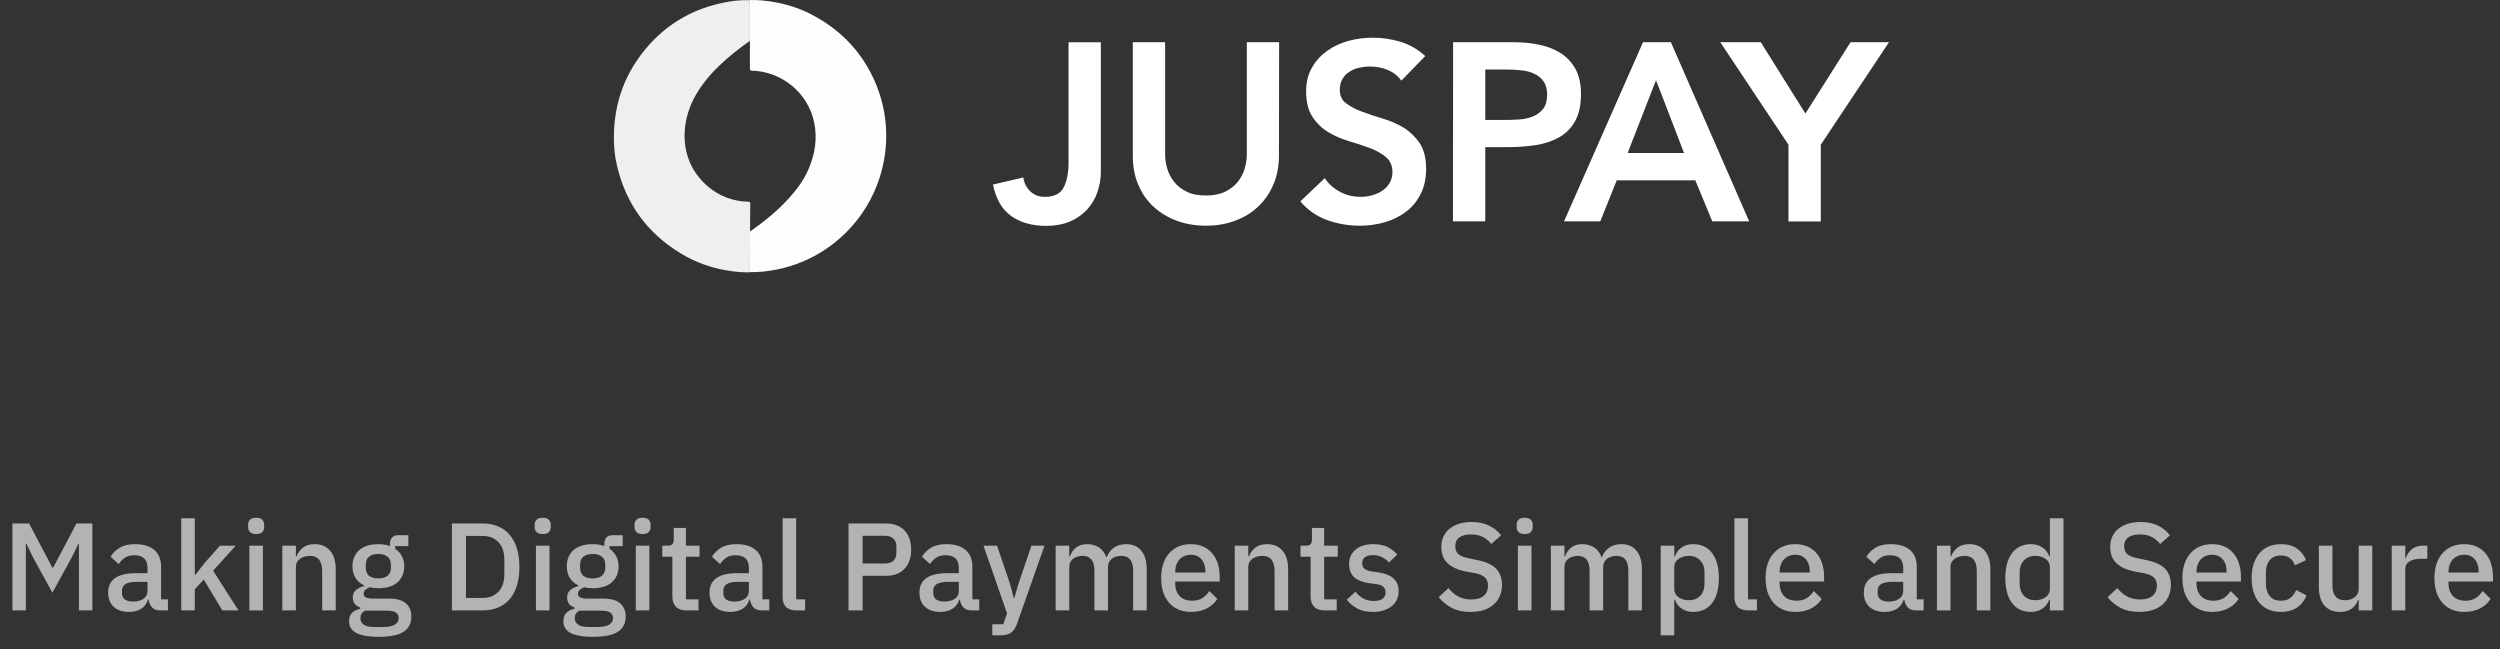 <svg width="281" height="73" viewBox="0 0 281 73" fill="none" xmlns="http://www.w3.org/2000/svg">
<rect x="0" y="0" width="281" height="73" fill="#333333" stroke="none"/>
<path d="M84.291 30.607C83.556 30.628 82.841 30.566 82.106 30.464C80.126 30.179 78.268 29.546 76.554 28.506C72.757 26.221 70.327 22.895 69.327 18.529C69.102 17.549 69 16.55 69 15.55C68.98 11.551 70.286 8.042 72.94 5.063C75.247 2.492 78.105 0.921 81.474 0.268C82.413 0.085 83.352 -0.017 84.291 0.024C84.291 1.554 84.291 3.064 84.291 4.594C84.25 4.614 84.209 4.635 84.168 4.675C83.617 5.063 83.066 5.471 82.535 5.9C81.331 6.879 80.187 7.919 79.228 9.164C77.942 10.817 77.084 12.632 76.962 14.775C76.901 15.795 77.023 16.795 77.35 17.753C78.146 20.141 80.616 22.609 84.087 22.671C84.291 22.671 84.332 22.711 84.332 22.936C84.311 23.976 84.311 26.057 84.311 26.057C84.311 26.057 84.311 26.18 84.311 26.241C84.291 27.69 84.291 29.138 84.291 30.607Z" fill="#EFEFEF"/>
<path d="M84.291 4.573C84.291 4.573 84.291 1.533 84.291 0.003C85.128 -0.017 85.944 0.064 86.761 0.187C88.292 0.432 89.762 0.88 91.15 1.595C94.028 3.084 96.294 5.206 97.825 8.103C98.703 9.776 99.275 11.551 99.499 13.408C99.765 15.591 99.561 17.753 98.907 19.855C98.152 22.242 96.886 24.344 95.11 26.119C92.946 28.261 90.374 29.648 87.394 30.281C86.373 30.485 85.332 30.607 84.291 30.587C84.291 29.118 84.291 27.669 84.291 26.2C84.291 26.139 84.291 26.037 84.291 26.037C84.291 26.037 84.352 25.996 84.372 25.976C85.965 24.854 87.475 23.63 88.782 22.16C89.639 21.202 90.374 20.181 90.885 18.998C91.599 17.325 91.885 15.611 91.517 13.795C90.864 10.49 87.904 8.021 84.495 7.94C84.27 7.94 84.291 7.756 84.291 7.756V4.573Z" fill="#FDFDFD"/>
<g clip-path="url(#clip0_40_1055)">
<path d="M123.735 19.303C123.735 20.099 123.601 20.857 123.351 21.596C123.101 22.335 122.698 22.98 122.198 23.549C121.679 24.117 121.045 24.553 120.277 24.894C119.508 25.216 118.605 25.387 117.606 25.387C115.993 25.387 114.667 25.008 113.649 24.269C112.611 23.529 111.939 22.354 111.612 20.743L115.013 19.947C115.128 20.611 115.397 21.141 115.839 21.539C116.262 21.937 116.799 22.127 117.433 22.127C118.471 22.127 119.182 21.786 119.547 21.084C119.912 20.402 120.104 19.436 120.104 18.223V4.747H123.735V19.303Z" fill="white"/>
<path d="M143.754 17.483C143.754 18.696 143.543 19.795 143.12 20.762C142.697 21.748 142.121 22.563 141.391 23.245C140.661 23.927 139.796 24.458 138.797 24.818C137.798 25.197 136.703 25.368 135.531 25.368C134.359 25.368 133.264 25.178 132.284 24.818C131.285 24.458 130.421 23.927 129.672 23.245C128.922 22.563 128.346 21.729 127.943 20.762C127.52 19.795 127.328 18.696 127.328 17.483V4.746H130.959V17.369C130.959 17.862 131.036 18.374 131.189 18.924C131.343 19.454 131.593 19.966 131.958 20.421C132.304 20.876 132.784 21.255 133.38 21.539C133.956 21.842 134.686 21.975 135.551 21.975C136.415 21.975 137.145 21.823 137.721 21.539C138.298 21.255 138.778 20.876 139.143 20.421C139.489 19.966 139.758 19.473 139.912 18.924C140.065 18.374 140.142 17.862 140.142 17.369V4.746H143.773L143.754 17.483Z" fill="white"/>
<path d="M157.51 9.069C157.126 8.519 156.607 8.121 155.973 7.855C155.32 7.59 154.647 7.476 153.936 7.476C153.514 7.476 153.11 7.533 152.707 7.628C152.303 7.723 151.957 7.874 151.65 8.083C151.323 8.291 151.074 8.557 150.882 8.898C150.689 9.239 150.593 9.618 150.593 10.073C150.593 10.755 150.824 11.286 151.323 11.627C151.804 11.987 152.399 12.31 153.11 12.556C153.821 12.821 154.59 13.087 155.435 13.333C156.28 13.579 157.049 13.921 157.779 14.357C158.49 14.793 159.085 15.38 159.565 16.081C160.046 16.802 160.296 17.768 160.296 18.943C160.296 20.024 160.103 20.971 159.7 21.767C159.296 22.582 158.759 23.246 158.067 23.776C157.375 24.307 156.588 24.705 155.685 24.971C154.782 25.236 153.821 25.369 152.841 25.369C151.573 25.369 150.344 25.16 149.191 24.743C148.019 24.326 147.001 23.625 146.155 22.639L148.903 20.024C149.345 20.687 149.921 21.199 150.651 21.578C151.381 21.957 152.13 22.128 152.937 22.128C153.36 22.128 153.783 22.071 154.205 21.957C154.628 21.843 155.012 21.673 155.358 21.445C155.704 21.218 155.973 20.933 156.184 20.573C156.395 20.232 156.511 19.815 156.511 19.36C156.511 18.621 156.261 18.052 155.781 17.654C155.3 17.256 154.705 16.915 153.994 16.65C153.283 16.385 152.495 16.119 151.65 15.873C150.805 15.626 150.017 15.285 149.325 14.868C148.615 14.451 148.019 13.883 147.539 13.162C147.058 12.442 146.809 11.495 146.809 10.3C146.809 9.258 147.02 8.367 147.462 7.609C147.885 6.851 148.461 6.225 149.172 5.714C149.863 5.221 150.67 4.842 151.573 4.595C152.476 4.349 153.398 4.235 154.34 4.235C155.416 4.235 156.453 4.406 157.471 4.709C158.47 5.031 159.393 5.562 160.199 6.301L157.51 9.069Z" fill="white"/>
<path fill-rule="evenodd" clip-rule="evenodd" d="M170.19 4.746H163.331L163.312 24.875H166.943V16.535H169.536C170.612 16.535 171.631 16.46 172.63 16.308C173.629 16.156 174.493 15.853 175.242 15.436C175.992 15.019 176.587 14.413 177.029 13.636C177.471 12.858 177.702 11.835 177.702 10.565C177.702 9.447 177.49 8.518 177.087 7.76C176.683 7.021 176.126 6.433 175.434 5.978C174.743 5.542 173.936 5.22 173.033 5.031C172.111 4.841 171.169 4.746 170.19 4.746ZM170.766 13.427C170.209 13.465 169.671 13.484 169.153 13.484H166.943V7.817H169.537C170.017 7.817 170.517 7.855 171.035 7.912C171.554 7.968 172.034 8.082 172.457 8.291C172.88 8.48 173.226 8.764 173.495 9.143C173.764 9.523 173.898 10.015 173.898 10.641C173.898 11.323 173.744 11.854 173.456 12.233C173.149 12.612 172.765 12.896 172.303 13.086C171.842 13.275 171.324 13.389 170.766 13.427Z" fill="white"/>
<path fill-rule="evenodd" clip-rule="evenodd" d="M187.807 4.746H184.676L175.8 24.875H179.873L181.717 20.269H190.555L192.457 24.875H196.606L187.807 4.746ZM186.136 9.011L189.287 17.199H182.947L186.136 9.011Z" fill="white"/>
<path d="M201.025 16.27L193.359 4.746H197.913L202.927 12.764L207.999 4.746H212.322L204.656 16.27V24.894H201.025V16.27Z" fill="white"/>
</g>
<path opacity="0.65" d="M8.872 61.135H8.802L8.032 62.717L5.89 66.623L3.748 62.717L2.978 61.135H2.908V68.611H1.396V58.839H3.272L5.89 63.809H5.974L8.592 58.839H10.384V68.611H8.872V61.135ZM18.021 68.611C17.619 68.611 17.311 68.499 17.097 68.275C16.882 68.042 16.751 67.748 16.705 67.393H16.635C16.495 67.85 16.238 68.196 15.865 68.429C15.491 68.662 15.039 68.779 14.507 68.779C13.751 68.779 13.167 68.583 12.757 68.191C12.355 67.799 12.155 67.272 12.155 66.609C12.155 65.881 12.416 65.335 12.939 64.971C13.471 64.607 14.245 64.425 15.263 64.425H16.579V63.809C16.579 63.361 16.457 63.016 16.215 62.773C15.972 62.531 15.594 62.409 15.081 62.409C14.651 62.409 14.301 62.502 14.031 62.689C13.76 62.876 13.531 63.114 13.345 63.403L12.435 62.577C12.677 62.166 13.018 61.831 13.457 61.569C13.895 61.298 14.469 61.163 15.179 61.163C16.121 61.163 16.845 61.383 17.349 61.821C17.853 62.26 18.105 62.89 18.105 63.711V67.365H18.875V68.611H18.021ZM14.941 67.617C15.417 67.617 15.809 67.514 16.117 67.309C16.425 67.094 16.579 66.81 16.579 66.455V65.405H15.291C14.236 65.405 13.709 65.732 13.709 66.385V66.637C13.709 66.964 13.816 67.211 14.031 67.379C14.255 67.538 14.558 67.617 14.941 67.617ZM20.37 58.251H21.896V64.607H21.966L22.974 63.305L24.724 61.331H26.502L23.954 64.145L26.81 68.611H24.99L22.904 65.139L21.896 66.231V68.611H20.37V58.251ZM28.797 60.029C28.479 60.029 28.246 59.955 28.097 59.805C27.957 59.656 27.887 59.465 27.887 59.231V58.993C27.887 58.76 27.957 58.569 28.097 58.419C28.246 58.27 28.479 58.195 28.797 58.195C29.114 58.195 29.343 58.27 29.483 58.419C29.623 58.569 29.693 58.76 29.693 58.993V59.231C29.693 59.465 29.623 59.656 29.483 59.805C29.343 59.955 29.114 60.029 28.797 60.029ZM28.027 61.331H29.553V68.611H28.027V61.331ZM31.732 68.611V61.331H33.258V62.535H33.328C33.486 62.143 33.724 61.816 34.042 61.555C34.368 61.294 34.812 61.163 35.372 61.163C36.118 61.163 36.697 61.41 37.108 61.905C37.528 62.391 37.738 63.086 37.738 63.991V68.611H36.212V64.187C36.212 63.048 35.754 62.479 34.84 62.479C34.644 62.479 34.448 62.507 34.252 62.563C34.065 62.61 33.897 62.684 33.748 62.787C33.598 62.89 33.477 63.02 33.384 63.179C33.3 63.338 33.258 63.525 33.258 63.739V68.611H31.732ZM46.237 69.297C46.237 70.053 45.947 70.623 45.369 71.005C44.79 71.388 43.847 71.579 42.541 71.579C41.943 71.579 41.435 71.537 41.015 71.453C40.604 71.379 40.263 71.266 39.993 71.117C39.731 70.968 39.54 70.786 39.419 70.571C39.297 70.356 39.237 70.109 39.237 69.829C39.237 69.428 39.344 69.115 39.559 68.891C39.783 68.667 40.091 68.513 40.483 68.429V68.275C39.932 68.098 39.657 67.725 39.657 67.155C39.657 66.782 39.783 66.497 40.035 66.301C40.287 66.096 40.59 65.951 40.945 65.867V65.811C40.515 65.606 40.184 65.321 39.951 64.957C39.727 64.584 39.615 64.15 39.615 63.655C39.615 62.908 39.862 62.306 40.357 61.849C40.861 61.392 41.579 61.163 42.513 61.163C43.026 61.163 43.465 61.238 43.829 61.387V61.191C43.829 60.864 43.903 60.612 44.053 60.435C44.211 60.248 44.454 60.155 44.781 60.155H45.901V61.387H44.417V61.681C44.743 61.896 44.995 62.176 45.173 62.521C45.35 62.857 45.439 63.235 45.439 63.655C45.439 64.392 45.187 64.99 44.683 65.447C44.179 65.895 43.46 66.119 42.527 66.119C42.172 66.119 41.855 66.082 41.575 66.007C41.388 66.073 41.225 66.166 41.085 66.287C40.945 66.399 40.875 66.549 40.875 66.735C40.875 66.931 40.963 67.071 41.141 67.155C41.318 67.239 41.57 67.281 41.897 67.281H43.689C44.585 67.281 45.233 67.463 45.635 67.827C46.036 68.182 46.237 68.672 46.237 69.297ZM44.809 69.465C44.809 69.213 44.711 69.013 44.515 68.863C44.328 68.714 43.983 68.639 43.479 68.639H41.015C40.679 68.835 40.511 69.115 40.511 69.479C40.511 69.778 40.627 70.016 40.861 70.193C41.103 70.38 41.509 70.473 42.079 70.473H43.031C44.216 70.473 44.809 70.137 44.809 69.465ZM42.527 65.013C42.975 65.013 43.32 64.915 43.563 64.719C43.815 64.514 43.941 64.201 43.941 63.781V63.501C43.941 63.081 43.815 62.773 43.563 62.577C43.32 62.372 42.975 62.269 42.527 62.269C42.079 62.269 41.729 62.372 41.477 62.577C41.234 62.773 41.113 63.081 41.113 63.501V63.781C41.113 64.201 41.234 64.514 41.477 64.719C41.729 64.915 42.079 65.013 42.527 65.013ZM50.793 58.839H54.251C54.876 58.839 55.441 58.942 55.945 59.147C56.458 59.352 56.892 59.66 57.247 60.071C57.611 60.472 57.891 60.981 58.087 61.597C58.283 62.204 58.381 62.913 58.381 63.725C58.381 64.537 58.283 65.251 58.087 65.867C57.891 66.474 57.611 66.983 57.247 67.393C56.892 67.794 56.458 68.098 55.945 68.303C55.441 68.508 54.876 68.611 54.251 68.611H50.793V58.839ZM54.251 67.211C54.979 67.211 55.567 66.983 56.015 66.525C56.463 66.068 56.687 65.396 56.687 64.509V62.941C56.687 62.054 56.463 61.383 56.015 60.925C55.567 60.468 54.979 60.239 54.251 60.239H52.375V67.211H54.251ZM61.008 60.029C60.69 60.029 60.457 59.955 60.307 59.805C60.167 59.656 60.097 59.465 60.097 59.231V58.993C60.097 58.76 60.167 58.569 60.307 58.419C60.457 58.27 60.69 58.195 61.008 58.195C61.325 58.195 61.553 58.27 61.694 58.419C61.834 58.569 61.904 58.76 61.904 58.993V59.231C61.904 59.465 61.834 59.656 61.694 59.805C61.553 59.955 61.325 60.029 61.008 60.029ZM60.237 61.331H61.764V68.611H60.237V61.331ZM70.327 69.297C70.327 70.053 70.037 70.623 69.459 71.005C68.88 71.388 67.937 71.579 66.631 71.579C66.033 71.579 65.525 71.537 65.105 71.453C64.694 71.379 64.353 71.266 64.083 71.117C63.821 70.968 63.63 70.786 63.509 70.571C63.387 70.356 63.327 70.109 63.327 69.829C63.327 69.428 63.434 69.115 63.649 68.891C63.873 68.667 64.181 68.513 64.573 68.429V68.275C64.022 68.098 63.747 67.725 63.747 67.155C63.747 66.782 63.873 66.497 64.125 66.301C64.377 66.096 64.68 65.951 65.035 65.867V65.811C64.605 65.606 64.274 65.321 64.041 64.957C63.817 64.584 63.705 64.15 63.705 63.655C63.705 62.908 63.952 62.306 64.447 61.849C64.951 61.392 65.669 61.163 66.603 61.163C67.116 61.163 67.555 61.238 67.919 61.387V61.191C67.919 60.864 67.993 60.612 68.143 60.435C68.301 60.248 68.544 60.155 68.871 60.155H69.991V61.387H68.507V61.681C68.833 61.896 69.085 62.176 69.263 62.521C69.44 62.857 69.529 63.235 69.529 63.655C69.529 64.392 69.277 64.99 68.773 65.447C68.269 65.895 67.55 66.119 66.617 66.119C66.262 66.119 65.945 66.082 65.665 66.007C65.478 66.073 65.315 66.166 65.175 66.287C65.035 66.399 64.965 66.549 64.965 66.735C64.965 66.931 65.053 67.071 65.231 67.155C65.408 67.239 65.66 67.281 65.987 67.281H67.779C68.675 67.281 69.323 67.463 69.725 67.827C70.126 68.182 70.327 68.672 70.327 69.297ZM68.899 69.465C68.899 69.213 68.801 69.013 68.605 68.863C68.418 68.714 68.073 68.639 67.569 68.639H65.105C64.769 68.835 64.601 69.115 64.601 69.479C64.601 69.778 64.717 70.016 64.951 70.193C65.193 70.38 65.599 70.473 66.169 70.473H67.121C68.306 70.473 68.899 70.137 68.899 69.465ZM66.617 65.013C67.065 65.013 67.41 64.915 67.653 64.719C67.905 64.514 68.031 64.201 68.031 63.781V63.501C68.031 63.081 67.905 62.773 67.653 62.577C67.41 62.372 67.065 62.269 66.617 62.269C66.169 62.269 65.819 62.372 65.567 62.577C65.324 62.773 65.203 63.081 65.203 63.501V63.781C65.203 64.201 65.324 64.514 65.567 64.719C65.819 64.915 66.169 65.013 66.617 65.013ZM72.232 60.029C71.915 60.029 71.681 59.955 71.532 59.805C71.392 59.656 71.322 59.465 71.322 59.231V58.993C71.322 58.76 71.392 58.569 71.532 58.419C71.681 58.27 71.915 58.195 72.232 58.195C72.549 58.195 72.778 58.27 72.918 58.419C73.058 58.569 73.128 58.76 73.128 58.993V59.231C73.128 59.465 73.058 59.656 72.918 59.805C72.778 59.955 72.549 60.029 72.232 60.029ZM71.462 61.331H72.988V68.611H71.462V61.331ZM77.183 68.611C76.651 68.611 76.25 68.476 75.979 68.205C75.709 67.925 75.573 67.533 75.573 67.029V62.577H74.439V61.331H75.055C75.307 61.331 75.48 61.275 75.573 61.163C75.676 61.051 75.727 60.869 75.727 60.617V59.343H77.099V61.331H78.625V62.577H77.099V67.365H78.513V68.611H77.183ZM85.615 68.611C85.213 68.611 84.905 68.499 84.691 68.275C84.476 68.042 84.345 67.748 84.299 67.393H84.228C84.088 67.85 83.832 68.196 83.459 68.429C83.085 68.662 82.632 68.779 82.1 68.779C81.344 68.779 80.761 68.583 80.35 68.191C79.949 67.799 79.749 67.272 79.749 66.609C79.749 65.881 80.01 65.335 80.532 64.971C81.064 64.607 81.839 64.425 82.856 64.425H84.172V63.809C84.172 63.361 84.051 63.016 83.808 62.773C83.566 62.531 83.188 62.409 82.674 62.409C82.245 62.409 81.895 62.502 81.624 62.689C81.354 62.876 81.125 63.114 80.939 63.403L80.028 62.577C80.271 62.166 80.612 61.831 81.05 61.569C81.489 61.298 82.063 61.163 82.772 61.163C83.715 61.163 84.439 61.383 84.942 61.821C85.447 62.26 85.698 62.89 85.698 63.711V67.365H86.469V68.611H85.615ZM82.534 67.617C83.01 67.617 83.403 67.514 83.71 67.309C84.019 67.094 84.172 66.81 84.172 66.455V65.405H82.885C81.83 65.405 81.302 65.732 81.302 66.385V66.637C81.302 66.964 81.41 67.211 81.624 67.379C81.849 67.538 82.152 67.617 82.534 67.617ZM89.518 68.611C88.995 68.611 88.603 68.481 88.342 68.219C88.09 67.948 87.964 67.575 87.964 67.099V58.251H89.49V67.365H90.498V68.611H89.518ZM95.377 68.611V58.839H99.577C100.482 58.839 101.182 59.105 101.677 59.637C102.172 60.169 102.419 60.883 102.419 61.779C102.419 62.675 102.172 63.389 101.677 63.921C101.182 64.453 100.482 64.719 99.577 64.719H96.959V68.611H95.377ZM96.959 63.333H99.479C99.88 63.333 100.193 63.23 100.417 63.025C100.641 62.81 100.753 62.507 100.753 62.115V61.443C100.753 61.051 100.641 60.752 100.417 60.547C100.193 60.333 99.88 60.225 99.479 60.225H96.959V63.333ZM109.212 68.611C108.811 68.611 108.503 68.499 108.288 68.275C108.073 68.042 107.943 67.748 107.896 67.393H107.826C107.686 67.85 107.429 68.196 107.056 68.429C106.683 68.662 106.23 68.779 105.698 68.779C104.942 68.779 104.359 68.583 103.948 68.191C103.547 67.799 103.346 67.272 103.346 66.609C103.346 65.881 103.607 65.335 104.13 64.971C104.662 64.607 105.437 64.425 106.454 64.425H107.77V63.809C107.77 63.361 107.649 63.016 107.406 62.773C107.163 62.531 106.785 62.409 106.272 62.409C105.843 62.409 105.493 62.502 105.222 62.689C104.951 62.876 104.723 63.114 104.536 63.403L103.626 62.577C103.869 62.166 104.209 61.831 104.648 61.569C105.087 61.298 105.661 61.163 106.37 61.163C107.313 61.163 108.036 61.383 108.54 61.821C109.044 62.26 109.296 62.89 109.296 63.711V67.365H110.066V68.611H109.212ZM106.132 67.617C106.608 67.617 107 67.514 107.308 67.309C107.616 67.094 107.77 66.81 107.77 66.455V65.405H106.482C105.427 65.405 104.9 65.732 104.9 66.385V66.637C104.9 66.964 105.007 67.211 105.222 67.379C105.446 67.538 105.749 67.617 106.132 67.617ZM115.932 61.331H117.402L114.336 70.053C114.252 70.296 114.154 70.501 114.042 70.669C113.939 70.847 113.813 70.987 113.664 71.089C113.524 71.201 113.351 71.281 113.146 71.327C112.941 71.383 112.698 71.411 112.418 71.411H111.536V70.165H112.768L113.188 68.933L110.542 61.331H112.068L113.524 65.615L113.944 67.197H114.014L114.476 65.615L115.932 61.331ZM118.657 68.611V61.331H120.183V62.535H120.253C120.328 62.349 120.417 62.171 120.519 62.003C120.631 61.835 120.762 61.691 120.911 61.569C121.07 61.438 121.252 61.34 121.457 61.275C121.672 61.2 121.919 61.163 122.199 61.163C122.694 61.163 123.133 61.285 123.515 61.527C123.898 61.77 124.178 62.143 124.355 62.647H124.397C124.528 62.236 124.78 61.886 125.153 61.597C125.527 61.308 126.007 61.163 126.595 61.163C127.323 61.163 127.888 61.41 128.289 61.905C128.691 62.391 128.891 63.086 128.891 63.991V68.611H127.365V64.173C127.365 63.613 127.258 63.193 127.043 62.913C126.829 62.624 126.488 62.479 126.021 62.479C125.825 62.479 125.639 62.507 125.461 62.563C125.284 62.61 125.125 62.684 124.985 62.787C124.855 62.89 124.747 63.02 124.663 63.179C124.579 63.338 124.537 63.52 124.537 63.725V68.611H123.011V64.173C123.011 63.044 122.568 62.479 121.681 62.479C121.495 62.479 121.308 62.507 121.121 62.563C120.944 62.61 120.785 62.684 120.645 62.787C120.505 62.89 120.393 63.02 120.309 63.179C120.225 63.338 120.183 63.52 120.183 63.725V68.611H118.657ZM133.859 68.779C133.336 68.779 132.87 68.691 132.459 68.513C132.048 68.336 131.698 68.084 131.409 67.757C131.12 67.421 130.896 67.02 130.737 66.553C130.588 66.077 130.513 65.55 130.513 64.971C130.513 64.392 130.588 63.87 130.737 63.403C130.896 62.927 131.12 62.526 131.409 62.199C131.698 61.863 132.048 61.606 132.459 61.429C132.87 61.252 133.336 61.163 133.859 61.163C134.391 61.163 134.858 61.257 135.259 61.443C135.67 61.63 136.01 61.891 136.281 62.227C136.552 62.554 136.752 62.937 136.883 63.375C137.023 63.814 137.093 64.285 137.093 64.789V65.363H132.095V65.601C132.095 66.161 132.258 66.623 132.585 66.987C132.921 67.342 133.397 67.519 134.013 67.519C134.461 67.519 134.839 67.421 135.147 67.225C135.455 67.029 135.716 66.763 135.931 66.427L136.827 67.309C136.556 67.757 136.164 68.117 135.651 68.387C135.138 68.648 134.54 68.779 133.859 68.779ZM133.859 62.353C133.598 62.353 133.355 62.4 133.131 62.493C132.916 62.587 132.73 62.717 132.571 62.885C132.422 63.053 132.305 63.254 132.221 63.487C132.137 63.721 132.095 63.977 132.095 64.257V64.355H135.483V64.215C135.483 63.655 135.338 63.207 135.049 62.871C134.76 62.526 134.363 62.353 133.859 62.353ZM138.782 68.611V61.331H140.308V62.535H140.378C140.537 62.143 140.775 61.816 141.092 61.555C141.419 61.294 141.862 61.163 142.422 61.163C143.169 61.163 143.748 61.41 144.158 61.905C144.578 62.391 144.788 63.086 144.788 63.991V68.611H143.262V64.187C143.262 63.048 142.805 62.479 141.89 62.479C141.694 62.479 141.498 62.507 141.302 62.563C141.116 62.61 140.948 62.684 140.798 62.787C140.649 62.89 140.528 63.02 140.434 63.179C140.35 63.338 140.308 63.525 140.308 63.739V68.611H138.782ZM148.92 68.611C148.388 68.611 147.986 68.476 147.716 68.205C147.445 67.925 147.31 67.533 147.31 67.029V62.577H146.176V61.331H146.792C147.044 61.331 147.216 61.275 147.31 61.163C147.412 61.051 147.464 60.869 147.464 60.617V59.343H148.836V61.331H150.362V62.577H148.836V67.365H150.25V68.611H148.92ZM154.327 68.779C153.636 68.779 153.057 68.658 152.591 68.415C152.124 68.172 151.718 67.837 151.373 67.407L152.353 66.511C152.623 66.838 152.922 67.094 153.249 67.281C153.585 67.459 153.972 67.547 154.411 67.547C154.859 67.547 155.19 67.463 155.405 67.295C155.629 67.118 155.741 66.875 155.741 66.567C155.741 66.334 155.661 66.138 155.503 65.979C155.353 65.811 155.087 65.704 154.705 65.657L154.033 65.573C153.286 65.48 152.698 65.265 152.269 64.929C151.849 64.584 151.639 64.075 151.639 63.403C151.639 63.048 151.704 62.736 151.835 62.465C151.965 62.185 152.147 61.952 152.381 61.765C152.623 61.569 152.908 61.42 153.235 61.317C153.571 61.215 153.939 61.163 154.341 61.163C154.994 61.163 155.526 61.266 155.937 61.471C156.357 61.676 156.73 61.961 157.057 62.325L156.119 63.221C155.932 62.997 155.685 62.806 155.377 62.647C155.078 62.479 154.733 62.395 154.341 62.395C153.921 62.395 153.608 62.479 153.403 62.647C153.207 62.815 153.109 63.035 153.109 63.305C153.109 63.585 153.197 63.795 153.375 63.935C153.552 64.075 153.837 64.178 154.229 64.243L154.901 64.327C155.703 64.448 156.287 64.686 156.651 65.041C157.024 65.386 157.211 65.853 157.211 66.441C157.211 66.796 157.141 67.118 157.001 67.407C156.87 67.687 156.679 67.93 156.427 68.135C156.175 68.341 155.871 68.499 155.517 68.611C155.162 68.723 154.765 68.779 154.327 68.779ZM165.281 68.779C164.46 68.779 163.76 68.63 163.181 68.331C162.612 68.032 162.122 67.631 161.711 67.127L162.803 66.105C163.149 66.525 163.527 66.843 163.937 67.057C164.357 67.272 164.833 67.379 165.365 67.379C165.991 67.379 166.462 67.239 166.779 66.959C167.097 66.679 167.255 66.301 167.255 65.825C167.255 65.442 167.143 65.139 166.919 64.915C166.695 64.691 166.299 64.523 165.729 64.411L164.861 64.257C163.909 64.08 163.195 63.767 162.719 63.319C162.243 62.871 162.005 62.255 162.005 61.471C162.005 61.042 162.085 60.654 162.243 60.309C162.411 59.955 162.64 59.66 162.929 59.427C163.228 59.184 163.587 58.998 164.007 58.867C164.427 58.736 164.899 58.671 165.421 58.671C166.159 58.671 166.798 58.802 167.339 59.063C167.881 59.315 168.343 59.684 168.725 60.169L167.619 61.149C167.367 60.822 167.059 60.561 166.695 60.365C166.331 60.169 165.879 60.071 165.337 60.071C164.777 60.071 164.343 60.183 164.035 60.407C163.727 60.631 163.573 60.958 163.573 61.387C163.573 61.798 163.699 62.106 163.951 62.311C164.203 62.507 164.595 62.657 165.127 62.759L165.995 62.941C166.975 63.128 167.689 63.445 168.137 63.893C168.595 64.341 168.823 64.957 168.823 65.741C168.823 66.198 168.744 66.614 168.585 66.987C168.427 67.361 168.193 67.683 167.885 67.953C167.587 68.215 167.218 68.42 166.779 68.569C166.341 68.709 165.841 68.779 165.281 68.779ZM171.381 60.029C171.063 60.029 170.83 59.955 170.681 59.805C170.541 59.656 170.471 59.465 170.471 59.231V58.993C170.471 58.76 170.541 58.569 170.681 58.419C170.83 58.27 171.063 58.195 171.381 58.195C171.698 58.195 171.927 58.27 172.067 58.419C172.207 58.569 172.277 58.76 172.277 58.993V59.231C172.277 59.465 172.207 59.656 172.067 59.805C171.927 59.955 171.698 60.029 171.381 60.029ZM170.611 61.331H172.137V68.611H170.611V61.331ZM174.316 68.611V61.331H175.842V62.535H175.912C175.986 62.349 176.075 62.171 176.178 62.003C176.29 61.835 176.42 61.691 176.57 61.569C176.728 61.438 176.91 61.34 177.116 61.275C177.33 61.2 177.578 61.163 177.858 61.163C178.352 61.163 178.791 61.285 179.174 61.527C179.556 61.77 179.836 62.143 180.014 62.647H180.056C180.186 62.236 180.438 61.886 180.812 61.597C181.185 61.308 181.666 61.163 182.254 61.163C182.982 61.163 183.546 61.41 183.948 61.905C184.349 62.391 184.55 63.086 184.55 63.991V68.611H183.024V64.173C183.024 63.613 182.916 63.193 182.702 62.913C182.487 62.624 182.146 62.479 181.68 62.479C181.484 62.479 181.297 62.507 181.12 62.563C180.942 62.61 180.784 62.684 180.644 62.787C180.513 62.89 180.406 63.02 180.322 63.179C180.238 63.338 180.196 63.52 180.196 63.725V68.611H178.67V64.173C178.67 63.044 178.226 62.479 177.34 62.479C177.153 62.479 176.966 62.507 176.78 62.563C176.602 62.61 176.444 62.684 176.304 62.787C176.164 62.89 176.052 63.02 175.968 63.179C175.884 63.338 175.842 63.52 175.842 63.725V68.611H174.316ZM186.661 61.331H188.187V62.535H188.257C188.416 62.096 188.673 61.761 189.027 61.527C189.391 61.285 189.816 61.163 190.301 61.163C191.225 61.163 191.939 61.499 192.443 62.171C192.947 62.834 193.199 63.767 193.199 64.971C193.199 66.175 192.947 67.113 192.443 67.785C191.939 68.448 191.225 68.779 190.301 68.779C189.816 68.779 189.391 68.658 189.027 68.415C188.673 68.172 188.416 67.837 188.257 67.407H188.187V71.411H186.661V61.331ZM189.839 67.463C190.371 67.463 190.796 67.295 191.113 66.959C191.431 66.614 191.589 66.161 191.589 65.601V64.341C191.589 63.781 191.431 63.333 191.113 62.997C190.796 62.652 190.371 62.479 189.839 62.479C189.373 62.479 188.981 62.596 188.663 62.829C188.346 63.053 188.187 63.352 188.187 63.725V66.217C188.187 66.591 188.346 66.894 188.663 67.127C188.981 67.351 189.373 67.463 189.839 67.463ZM196.5 68.611C195.978 68.611 195.586 68.481 195.324 68.219C195.072 67.948 194.946 67.575 194.946 67.099V58.251H196.472V67.365H197.48V68.611H196.5ZM201.795 68.779C201.272 68.779 200.805 68.691 200.395 68.513C199.984 68.336 199.634 68.084 199.345 67.757C199.055 67.421 198.831 67.02 198.673 66.553C198.523 66.077 198.449 65.55 198.449 64.971C198.449 64.392 198.523 63.87 198.673 63.403C198.831 62.927 199.055 62.526 199.345 62.199C199.634 61.863 199.984 61.606 200.395 61.429C200.805 61.252 201.272 61.163 201.795 61.163C202.327 61.163 202.793 61.257 203.195 61.443C203.605 61.63 203.946 61.891 204.217 62.227C204.487 62.554 204.688 62.937 204.819 63.375C204.959 63.814 205.029 64.285 205.029 64.789V65.363H200.031V65.601C200.031 66.161 200.194 66.623 200.521 66.987C200.857 67.342 201.333 67.519 201.949 67.519C202.397 67.519 202.775 67.421 203.083 67.225C203.391 67.029 203.652 66.763 203.867 66.427L204.763 67.309C204.492 67.757 204.1 68.117 203.587 68.387C203.073 68.648 202.476 68.779 201.795 68.779ZM201.795 62.353C201.533 62.353 201.291 62.4 201.067 62.493C200.852 62.587 200.665 62.717 200.507 62.885C200.357 63.053 200.241 63.254 200.157 63.487C200.073 63.721 200.031 63.977 200.031 64.257V64.355H203.419V64.215C203.419 63.655 203.274 63.207 202.985 62.871C202.695 62.526 202.299 62.353 201.795 62.353ZM215.361 68.611C214.959 68.611 214.651 68.499 214.437 68.275C214.222 68.042 214.091 67.748 214.045 67.393H213.975C213.835 67.85 213.578 68.196 213.205 68.429C212.831 68.662 212.379 68.779 211.847 68.779C211.091 68.779 210.507 68.583 210.097 68.191C209.695 67.799 209.495 67.272 209.495 66.609C209.495 65.881 209.756 65.335 210.279 64.971C210.811 64.607 211.585 64.425 212.603 64.425H213.919V63.809C213.919 63.361 213.797 63.016 213.555 62.773C213.312 62.531 212.934 62.409 212.421 62.409C211.991 62.409 211.641 62.502 211.371 62.689C211.1 62.876 210.871 63.114 210.685 63.403L209.775 62.577C210.017 62.166 210.358 61.831 210.797 61.569C211.235 61.298 211.809 61.163 212.519 61.163C213.461 61.163 214.185 61.383 214.689 61.821C215.193 62.26 215.445 62.89 215.445 63.711V67.365H216.215V68.611H215.361ZM212.281 67.617C212.757 67.617 213.149 67.514 213.457 67.309C213.765 67.094 213.919 66.81 213.919 66.455V65.405H212.631C211.576 65.405 211.049 65.732 211.049 66.385V66.637C211.049 66.964 211.156 67.211 211.371 67.379C211.595 67.538 211.898 67.617 212.281 67.617ZM217.71 68.611V61.331H219.236V62.535H219.306C219.465 62.143 219.703 61.816 220.02 61.555C220.347 61.294 220.79 61.163 221.35 61.163C222.097 61.163 222.675 61.41 223.086 61.905C223.506 62.391 223.716 63.086 223.716 63.991V68.611H222.19V64.187C222.19 63.048 221.733 62.479 220.818 62.479C220.622 62.479 220.426 62.507 220.23 62.563C220.043 62.61 219.875 62.684 219.726 62.787C219.577 62.89 219.455 63.02 219.362 63.179C219.278 63.338 219.236 63.525 219.236 63.739V68.611H217.71ZM230.409 67.407H230.339C230.181 67.837 229.919 68.172 229.555 68.415C229.201 68.658 228.781 68.779 228.295 68.779C227.371 68.779 226.657 68.448 226.153 67.785C225.649 67.113 225.397 66.175 225.397 64.971C225.397 63.767 225.649 62.834 226.153 62.171C226.657 61.499 227.371 61.163 228.295 61.163C228.781 61.163 229.201 61.285 229.555 61.527C229.919 61.761 230.181 62.096 230.339 62.535H230.409V58.251H231.935V68.611H230.409V67.407ZM228.757 67.463C229.224 67.463 229.616 67.351 229.933 67.127C230.251 66.894 230.409 66.591 230.409 66.217V63.725C230.409 63.352 230.251 63.053 229.933 62.829C229.616 62.596 229.224 62.479 228.757 62.479C228.225 62.479 227.801 62.652 227.483 62.997C227.166 63.333 227.007 63.781 227.007 64.341V65.601C227.007 66.161 227.166 66.614 227.483 66.959C227.801 67.295 228.225 67.463 228.757 67.463ZM240.463 68.779C239.642 68.779 238.942 68.63 238.363 68.331C237.794 68.032 237.304 67.631 236.893 67.127L237.985 66.105C238.33 66.525 238.708 66.843 239.119 67.057C239.539 67.272 240.015 67.379 240.547 67.379C241.172 67.379 241.644 67.239 241.961 66.959C242.278 66.679 242.437 66.301 242.437 65.825C242.437 65.442 242.325 65.139 242.101 64.915C241.877 64.691 241.48 64.523 240.911 64.411L240.043 64.257C239.091 64.08 238.377 63.767 237.901 63.319C237.425 62.871 237.187 62.255 237.187 61.471C237.187 61.042 237.266 60.654 237.425 60.309C237.593 59.955 237.822 59.66 238.111 59.427C238.41 59.184 238.769 58.998 239.189 58.867C239.609 58.736 240.08 58.671 240.603 58.671C241.34 58.671 241.98 58.802 242.521 59.063C243.062 59.315 243.524 59.684 243.907 60.169L242.801 61.149C242.549 60.822 242.241 60.561 241.877 60.365C241.513 60.169 241.06 60.071 240.519 60.071C239.959 60.071 239.525 60.183 239.217 60.407C238.909 60.631 238.755 60.958 238.755 61.387C238.755 61.798 238.881 62.106 239.133 62.311C239.385 62.507 239.777 62.657 240.309 62.759L241.177 62.941C242.157 63.128 242.871 63.445 243.319 63.893C243.776 64.341 244.005 64.957 244.005 65.741C244.005 66.198 243.926 66.614 243.767 66.987C243.608 67.361 243.375 67.683 243.067 67.953C242.768 68.215 242.4 68.42 241.961 68.569C241.522 68.709 241.023 68.779 240.463 68.779ZM248.648 68.779C248.126 68.779 247.659 68.691 247.248 68.513C246.838 68.336 246.488 68.084 246.198 67.757C245.909 67.421 245.685 67.02 245.526 66.553C245.377 66.077 245.302 65.55 245.302 64.971C245.302 64.392 245.377 63.87 245.526 63.403C245.685 62.927 245.909 62.526 246.198 62.199C246.488 61.863 246.838 61.606 247.248 61.429C247.659 61.252 248.126 61.163 248.648 61.163C249.18 61.163 249.647 61.257 250.048 61.443C250.459 61.63 250.8 61.891 251.07 62.227C251.341 62.554 251.542 62.937 251.672 63.375C251.812 63.814 251.882 64.285 251.882 64.789V65.363H246.884V65.601C246.884 66.161 247.048 66.623 247.374 66.987C247.71 67.342 248.186 67.519 248.802 67.519C249.25 67.519 249.628 67.421 249.936 67.225C250.244 67.029 250.506 66.763 250.72 66.427L251.616 67.309C251.346 67.757 250.954 68.117 250.44 68.387C249.927 68.648 249.33 68.779 248.648 68.779ZM248.648 62.353C248.387 62.353 248.144 62.4 247.92 62.493C247.706 62.587 247.519 62.717 247.36 62.885C247.211 63.053 247.094 63.254 247.01 63.487C246.926 63.721 246.884 63.977 246.884 64.257V64.355H250.272V64.215C250.272 63.655 250.128 63.207 249.838 62.871C249.549 62.526 249.152 62.353 248.648 62.353ZM256.385 68.779C255.863 68.779 255.396 68.691 254.985 68.513C254.575 68.336 254.229 68.084 253.949 67.757C253.669 67.421 253.455 67.02 253.305 66.553C253.156 66.077 253.081 65.55 253.081 64.971C253.081 64.392 253.156 63.87 253.305 63.403C253.455 62.927 253.669 62.526 253.949 62.199C254.229 61.863 254.575 61.606 254.985 61.429C255.396 61.252 255.863 61.163 256.385 61.163C257.113 61.163 257.711 61.327 258.177 61.653C258.644 61.98 258.985 62.414 259.199 62.955L257.939 63.543C257.837 63.207 257.655 62.941 257.393 62.745C257.141 62.54 256.805 62.437 256.385 62.437C255.825 62.437 255.401 62.614 255.111 62.969C254.831 63.315 254.691 63.767 254.691 64.327V65.629C254.691 66.189 254.831 66.647 255.111 67.001C255.401 67.347 255.825 67.519 256.385 67.519C256.833 67.519 257.188 67.412 257.449 67.197C257.72 66.973 257.935 66.679 258.093 66.315L259.255 66.931C259.013 67.528 258.649 67.986 258.163 68.303C257.678 68.621 257.085 68.779 256.385 68.779ZM265.118 67.407H265.062C264.997 67.585 264.908 67.757 264.796 67.925C264.694 68.093 264.558 68.243 264.39 68.373C264.232 68.495 264.036 68.593 263.802 68.667C263.578 68.742 263.317 68.779 263.018 68.779C262.262 68.779 261.674 68.537 261.254 68.051C260.844 67.566 260.638 66.871 260.638 65.965V61.331H262.164V65.769C262.164 66.898 262.631 67.463 263.564 67.463C263.76 67.463 263.952 67.44 264.138 67.393C264.325 67.337 264.488 67.258 264.628 67.155C264.778 67.052 264.894 66.922 264.978 66.763C265.072 66.605 265.118 66.418 265.118 66.203V61.331H266.644V68.611H265.118V67.407ZM268.829 68.611V61.331H270.355V62.731H270.425C270.528 62.358 270.743 62.031 271.069 61.751C271.396 61.471 271.849 61.331 272.427 61.331H272.833V62.801H272.231C271.625 62.801 271.158 62.899 270.831 63.095C270.514 63.291 270.355 63.581 270.355 63.963V68.611H268.829ZM276.976 68.779C276.454 68.779 275.987 68.691 275.576 68.513C275.166 68.336 274.816 68.084 274.526 67.757C274.237 67.421 274.013 67.02 273.854 66.553C273.705 66.077 273.63 65.55 273.63 64.971C273.63 64.392 273.705 63.87 273.854 63.403C274.013 62.927 274.237 62.526 274.526 62.199C274.816 61.863 275.166 61.606 275.576 61.429C275.987 61.252 276.454 61.163 276.976 61.163C277.508 61.163 277.975 61.257 278.376 61.443C278.787 61.63 279.128 61.891 279.398 62.227C279.669 62.554 279.87 62.937 280 63.375C280.14 63.814 280.21 64.285 280.21 64.789V65.363H275.212V65.601C275.212 66.161 275.376 66.623 275.702 66.987C276.038 67.342 276.514 67.519 277.13 67.519C277.578 67.519 277.956 67.421 278.264 67.225C278.572 67.029 278.834 66.763 279.048 66.427L279.944 67.309C279.674 67.757 279.282 68.117 278.768 68.387C278.255 68.648 277.658 68.779 276.976 68.779ZM276.976 62.353C276.715 62.353 276.472 62.4 276.248 62.493C276.034 62.587 275.847 62.717 275.688 62.885C275.539 63.053 275.422 63.254 275.338 63.487C275.254 63.721 275.212 63.977 275.212 64.257V64.355H278.6V64.215C278.6 63.655 278.456 63.207 278.166 62.871C277.877 62.526 277.48 62.353 276.976 62.353Z" fill="#F6F8F9"/>
<defs>
<clipPath id="clip0_40_1055">
<rect width="101.02" height="22.959" fill="white" transform="translate(111.612 3.826)"/>
</clipPath>
</defs>
</svg>
